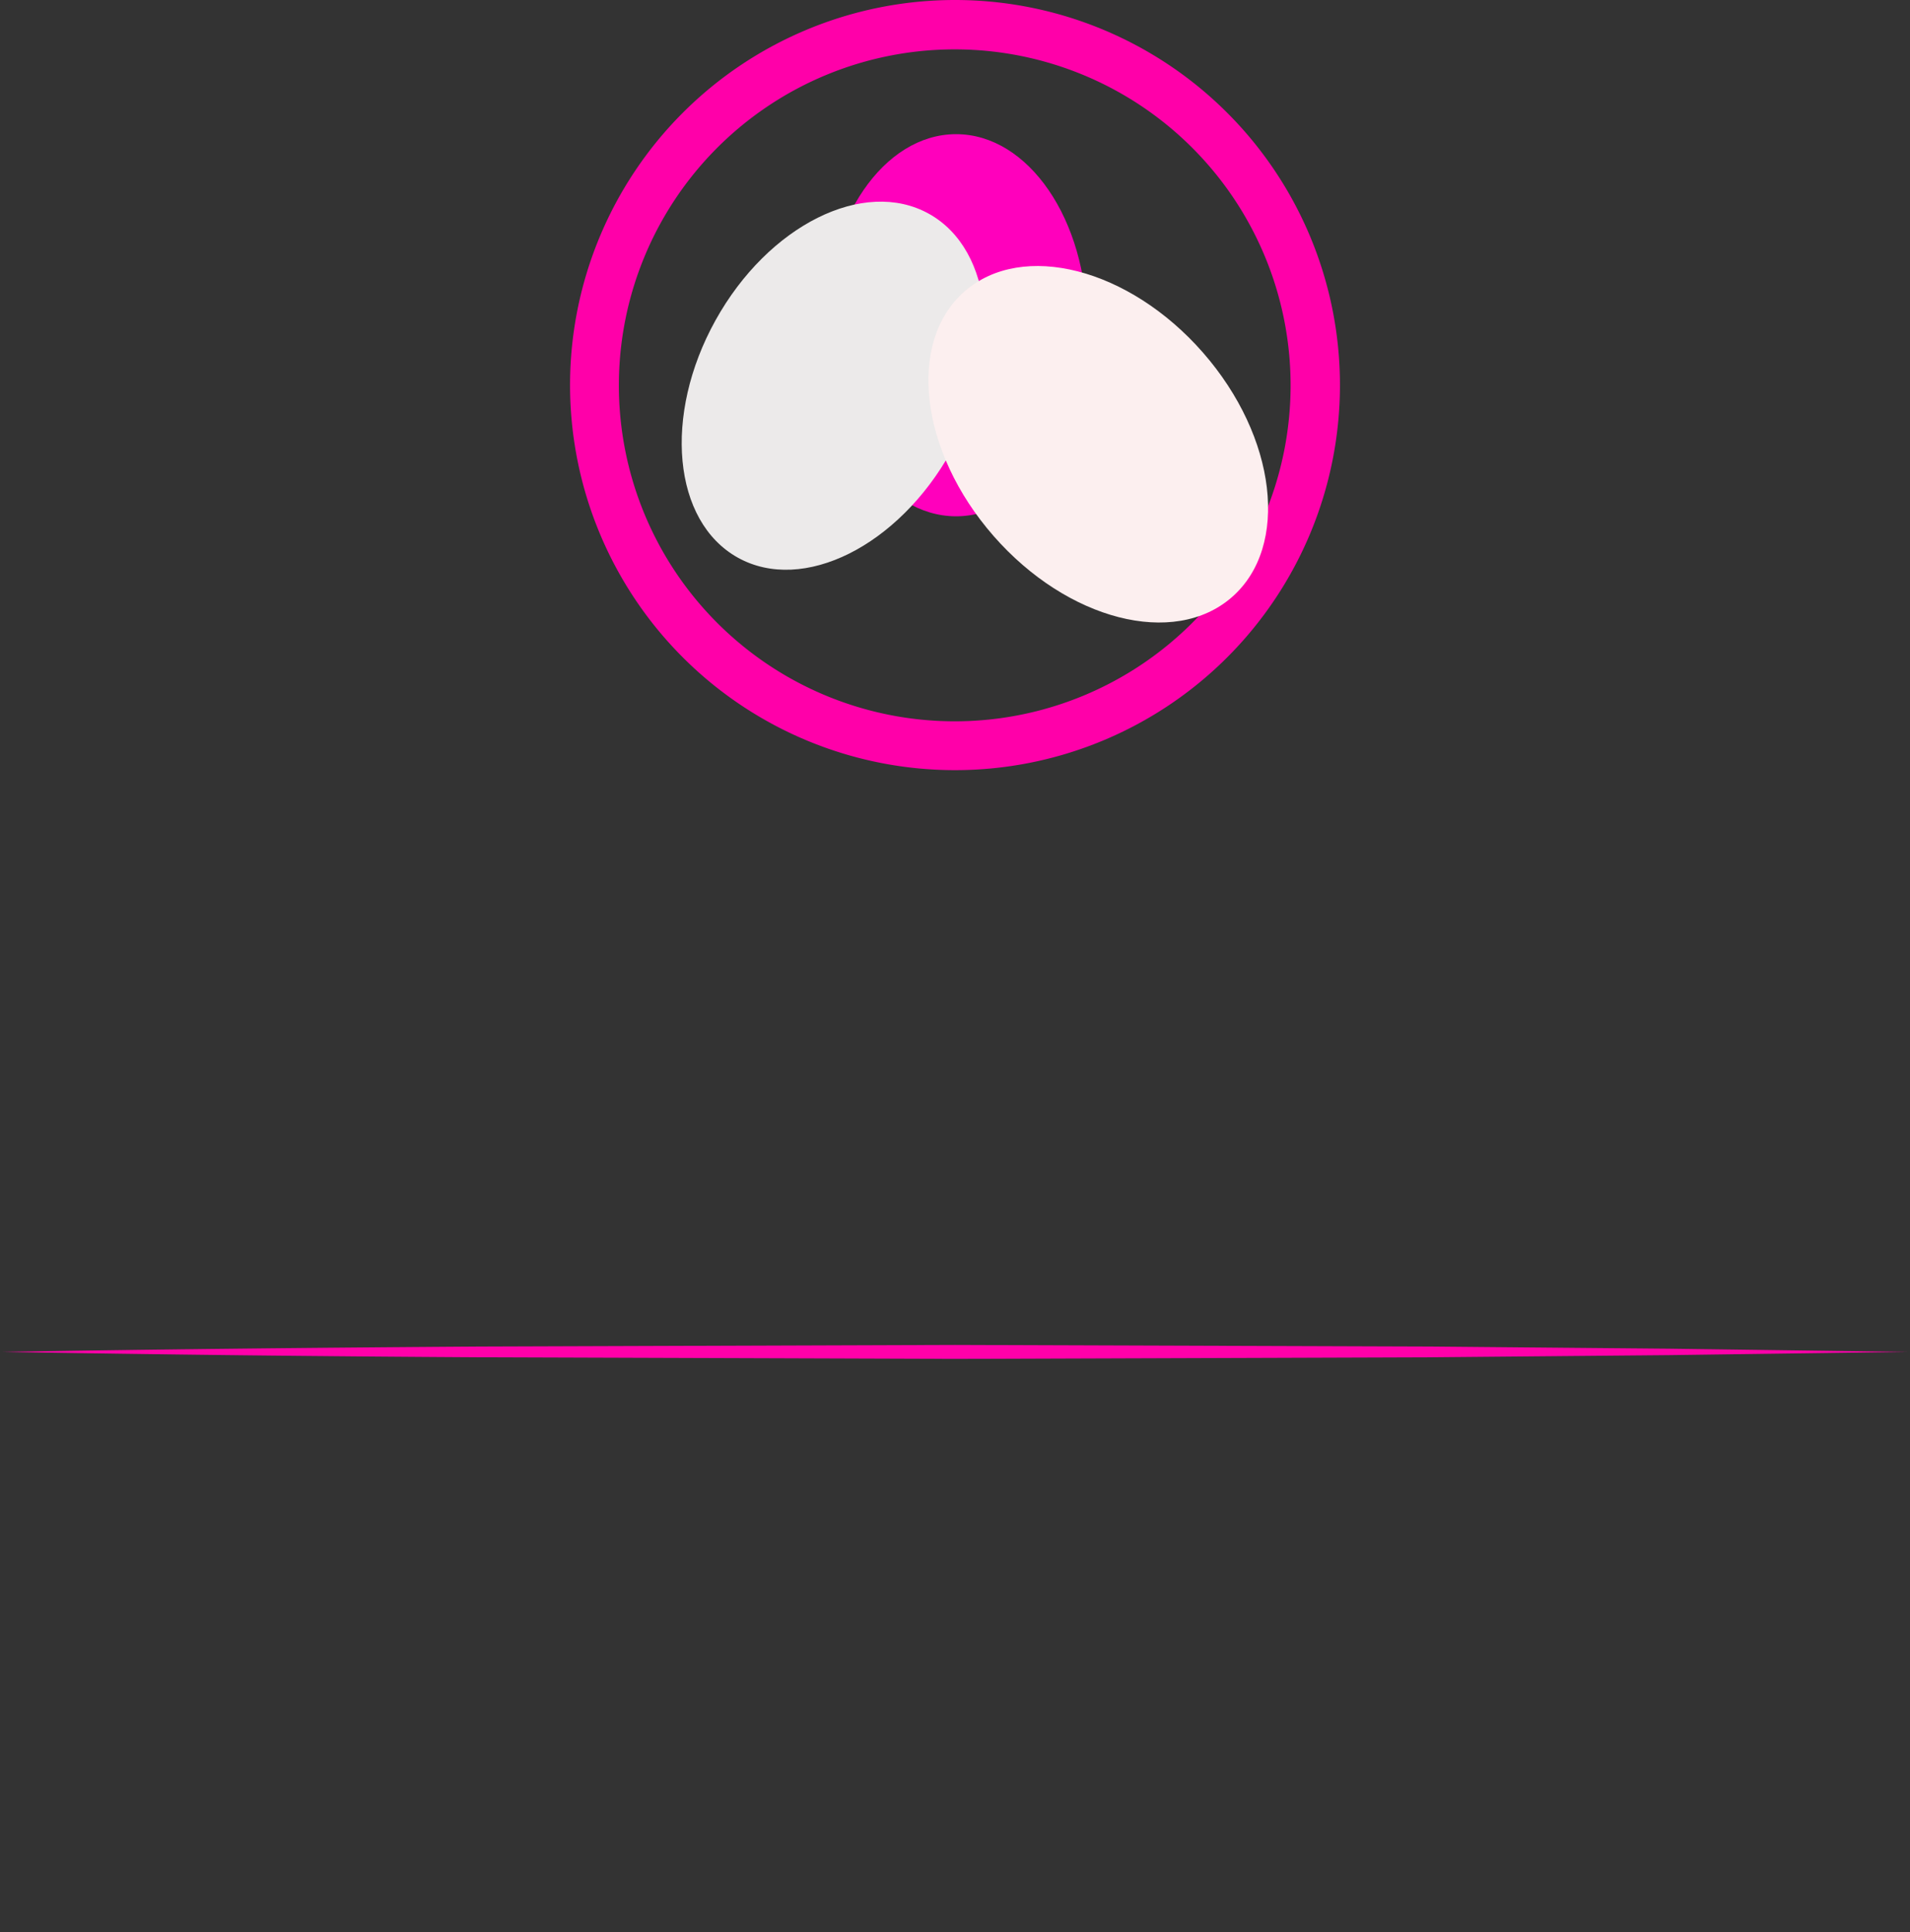 <svg xmlns="http://www.w3.org/2000/svg" viewBox="0 0 356 360">
	<rect x="0" y="0" width="356" height="360" fill="#333333" stroke="none"/>
	<path fill="#050a14"
		d="" />
	<path fill="#00b4ff"
		d="" />
	<path fill="rgb(255, 0, 169)"
		d="M178 9.2a62.6 62.6 0 11-.1 125.2A62.6 62.6 0 01178 9.2m0-9.2a71.7 71.7 0 100 143.5A71.7 71.7 0 00178 0z" />
	
	<path fill="rgb(255, 0, 169)"
		d="M.5 251.9c29.6-.5 59.2-.8 88.8-1l88.7-.3 88.7.3 44.4.4 44.4.6-44.4.6-44.4.4-88.7.3-88.7-.3a7981 7981 0 01-88.8-1z" />
	<path fill="none"
		d="M -565.2 324 H -252 v 15.8 h -313.2 z" />
	<ellipse transform="matrix(0,-1,1,0,112.5,236.3)" cx="175.7" cy="65.7" rx="35.6" ry="24.4" fill="rgb(255, 0, 188)" />
    <ellipse transform="matrix(0.5,-0.9,0.9,0.5,46.6,186.6)" cx="148.7" cy="38.2" rx="35.6" ry="24.4" fill="rgb(236, 234, 234)"/>
    <ellipse fill="rgb(252, 239, 239)" transform="matrix(0.7,0.8,-0.8,0.7,163.6,-87.2)" cx="145.8" cy="76.2" rx="35.6" ry="24.4"/>
</svg>